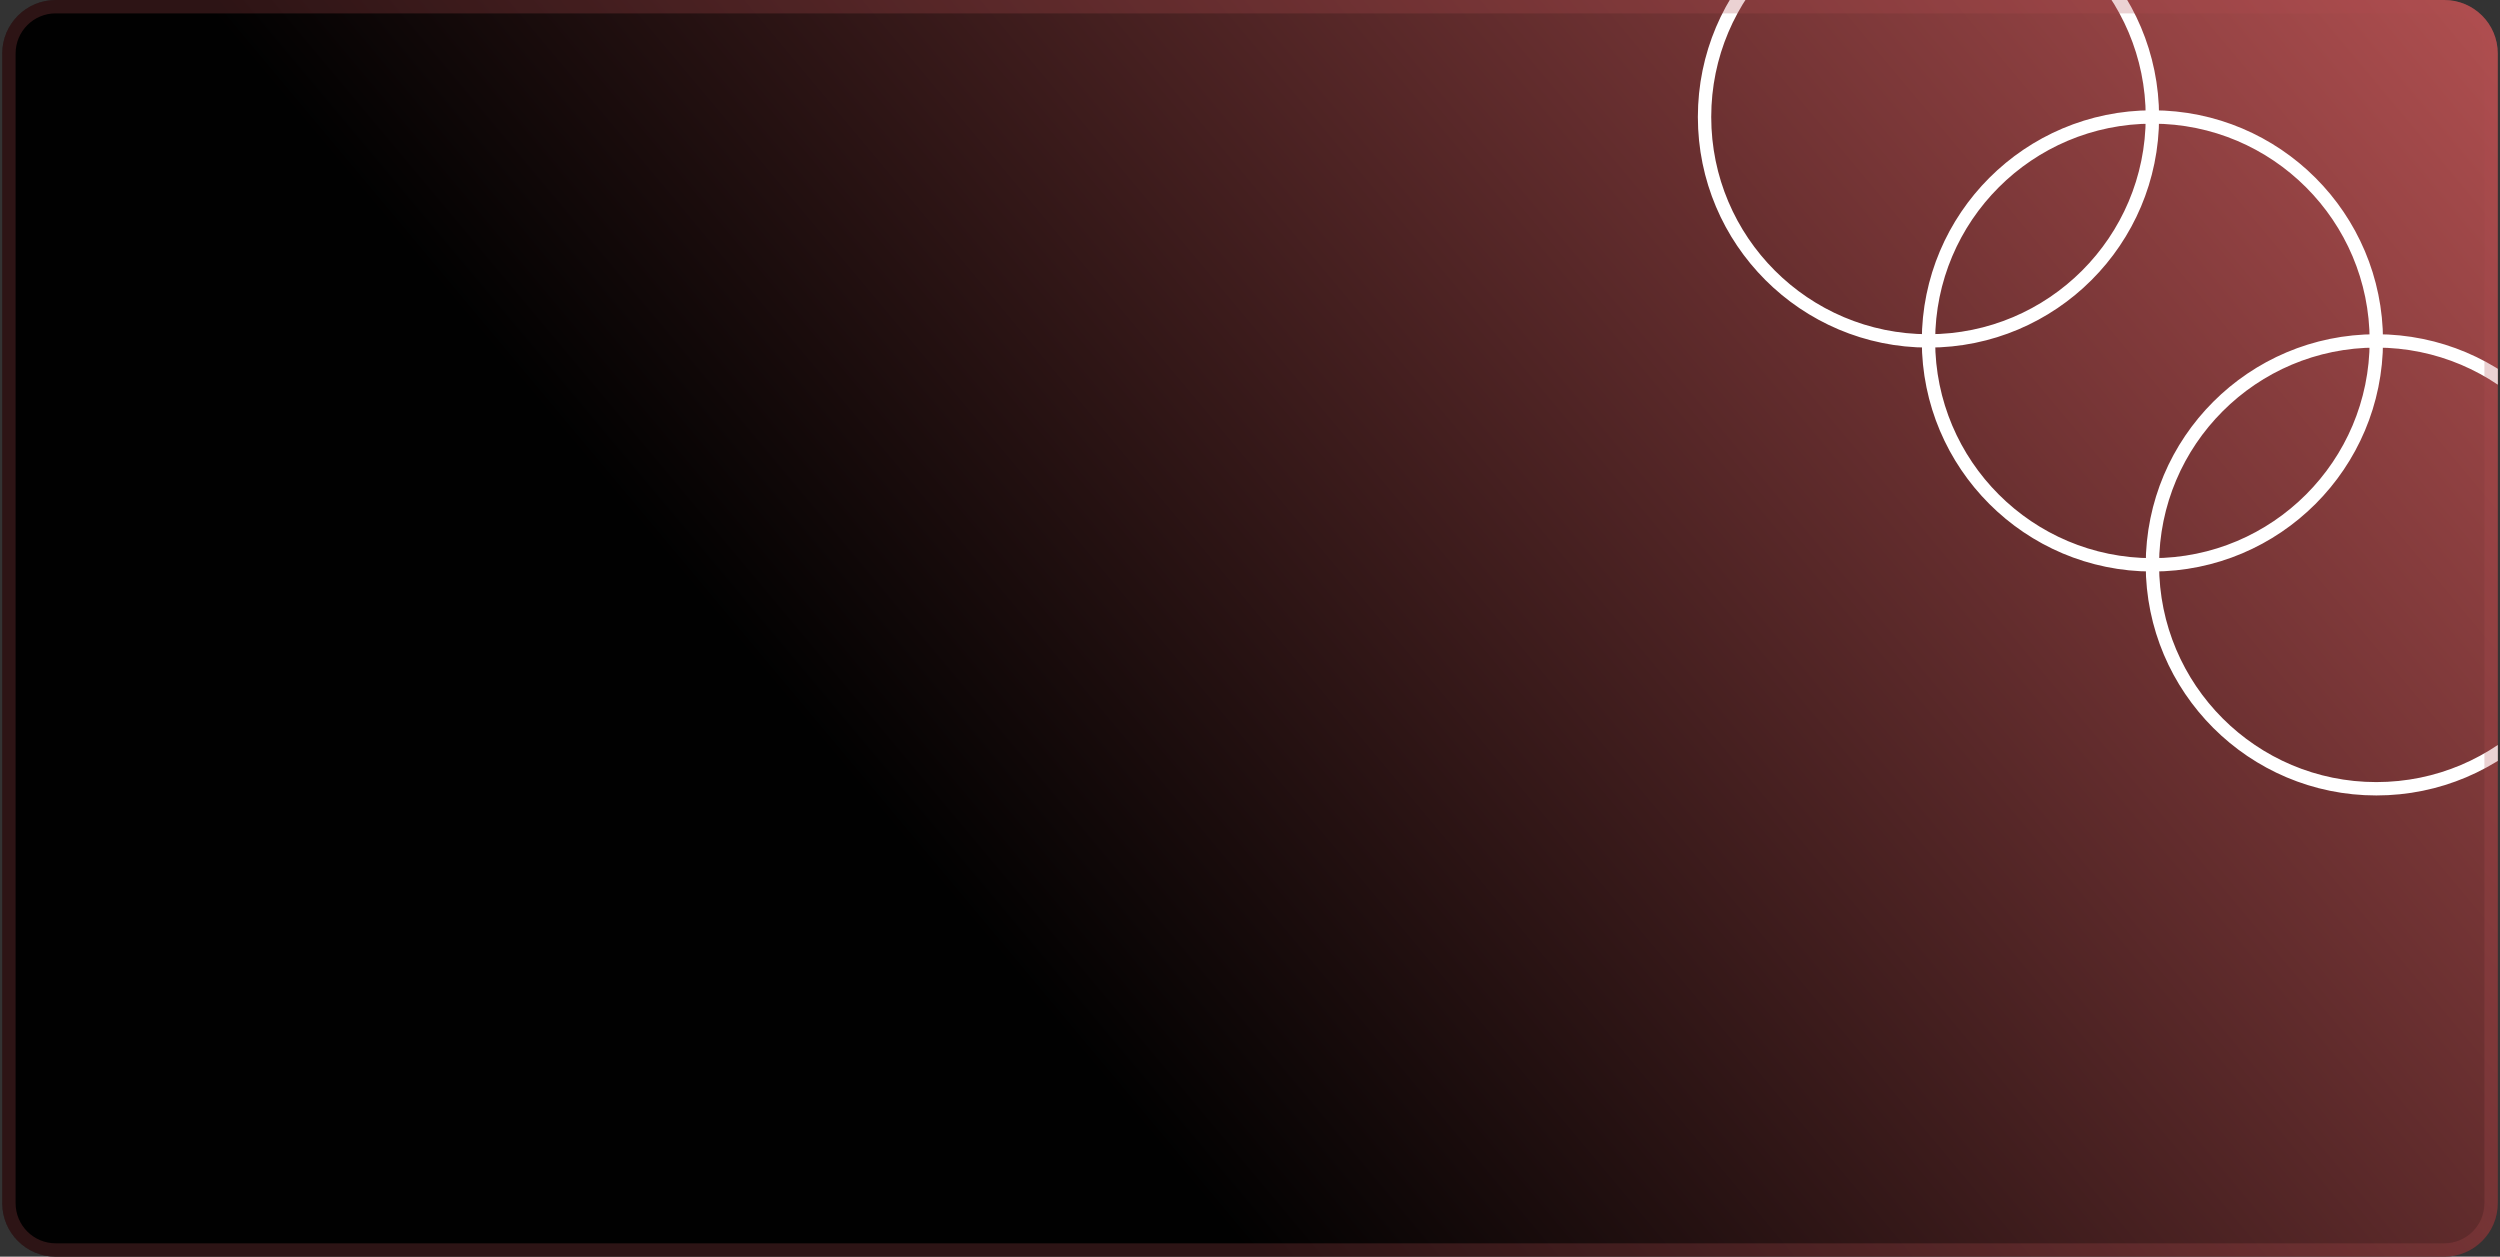 <svg width="374" height="188" viewBox="0 0 374 188" fill="none" xmlns="http://www.w3.org/2000/svg">
<rect x="0" y="0" width="374" height="188" fill="#333333" stroke="none"/>
<g clip-path="url(#clip0_204_69468)">
<path d="M0.334 8C0.334 3.582 3.916 0 8.334 0H365.667C370.086 0 373.667 3.582 373.667 8V180C373.667 184.418 370.086 188 365.667 188H8.334C3.916 188 0.334 184.418 0.334 180V8Z" fill="url(#paint0_linear_204_69468)"/>
<g style="mix-blend-mode:soft-light">
<path d="M288.5 51C269.998 51 255 36.002 255 17.5C255 -1.002 269.998 -16 288.5 -16C307.002 -16 322 -1.002 322 17.5M288.5 51C307.002 51 322 36.002 322 17.5M288.5 51C288.5 69.501 303.498 84.5 322 84.5M288.5 51C288.5 32.498 303.498 17.5 322 17.5M322 17.5C340.502 17.5 355.5 32.498 355.5 51M322 84.5C340.502 84.5 355.5 69.501 355.5 51M322 84.5C322 103.002 336.998 118 355.5 118C374.002 118 389 103.002 389 84.5C389 65.999 374.002 51 355.5 51M322 84.5C322 65.999 336.998 51 355.5 51" stroke="white" stroke-width="2"/>
</g>
</g>
<path d="M1.334 8C1.334 4.134 4.468 1 8.334 1H365.667C369.533 1 372.667 4.134 372.667 8V180C372.667 183.866 369.533 187 365.667 187H8.334C4.468 187 1.334 183.866 1.334 180V8Z" stroke="#B04F50" stroke-opacity="0.25" stroke-width="2"/>
<defs>
<linearGradient id="paint0_linear_204_69468" x1="373.667" y1="-4.90198e-05" x2="171.306" y2="169.233" gradientUnits="userSpaceOnUse">
<stop stop-color="#B04F50"/>
<stop offset="1" stop-color="#010101"/>
</linearGradient>
<clipPath id="clip0_204_69468">
<path d="M0.334 8C0.334 3.582 3.916 0 8.334 0H365.667C370.086 0 373.667 3.582 373.667 8V180C373.667 184.418 370.086 188 365.667 188H8.334C3.916 188 0.334 184.418 0.334 180V8Z" fill="white"/>
</clipPath>
</defs>
</svg>

